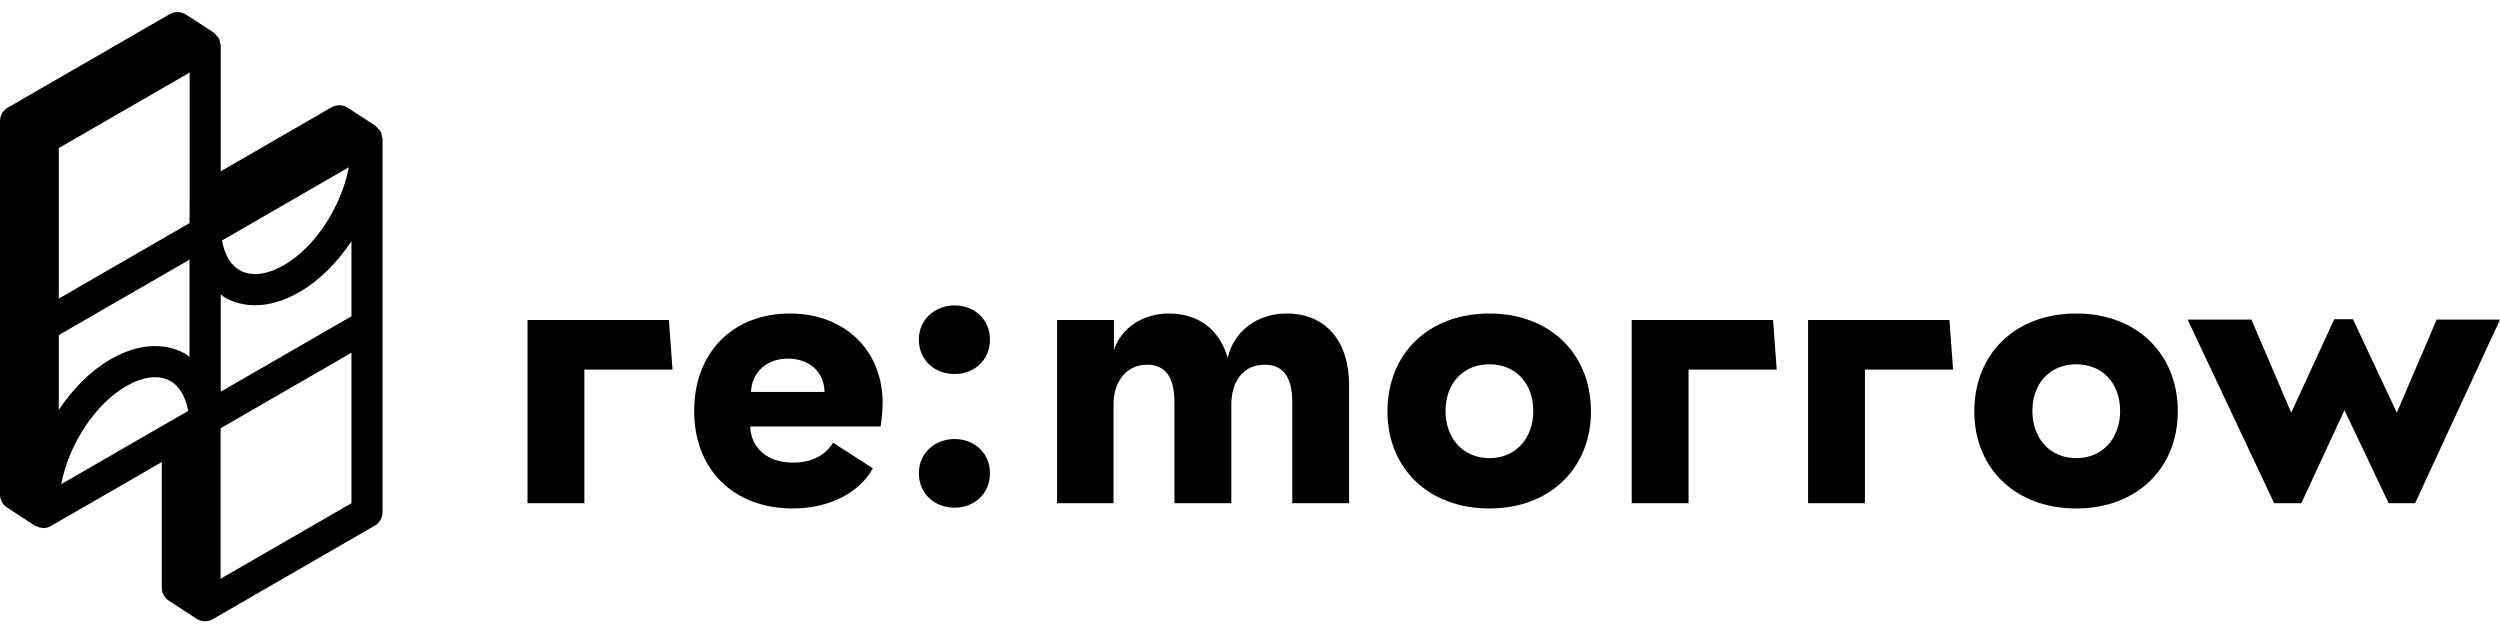 <svg width="116" height="29" viewBox="0 0 116 29" fill="none" xmlns="http://www.w3.org/2000/svg">
<path d="M16.307 14.674L10.243 18.174V13.66C10.319 13.713 10.384 13.781 10.467 13.826C10.886 14.051 11.346 14.163 11.832 14.163C12.491 14.163 13.194 13.957 13.901 13.548C14.835 13.008 15.658 12.169 16.307 11.193V14.674ZM16.307 23.349L10.235 26.854V19.872L16.307 16.367V23.349ZM5.85 17.92C6.628 17.472 7.348 17.381 7.881 17.666C8.321 17.902 8.608 18.398 8.73 19.066L2.84 22.465C3.185 20.663 4.382 18.77 5.85 17.92ZM2.728 15.547L8.792 12.048V16.565C8.714 16.51 8.648 16.44 8.563 16.395C7.573 15.864 6.354 15.964 5.129 16.671C4.196 17.21 3.376 18.046 2.728 19.02V15.547ZM2.728 6.871L8.8 3.366V9.193L8.794 10.351L2.728 13.855V6.871ZM14.461 8.756L16.189 7.759C15.843 9.56 14.648 11.452 13.179 12.299C12.402 12.749 11.681 12.839 11.148 12.554C10.709 12.319 10.422 11.824 10.3 11.158L14.461 8.756ZM17.715 6.311C17.701 6.236 17.694 6.16 17.657 6.094C17.631 6.047 17.585 6.016 17.549 5.976C17.521 5.944 17.498 5.911 17.465 5.884C17.448 5.871 17.44 5.848 17.421 5.836L16.136 5C15.91 4.852 15.619 4.845 15.382 4.98L10.243 7.947V2.116C10.243 2.07 10.217 2.031 10.209 1.986C10.194 1.911 10.187 1.836 10.151 1.769C10.124 1.721 10.077 1.69 10.041 1.649C9.999 1.602 9.969 1.546 9.915 1.511L8.63 0.676C8.403 0.526 8.112 0.521 7.876 0.655L0.361 4.994C0.137 5.123 0 5.361 0 5.619V22.944C0 23.188 0.123 23.416 0.329 23.549L1.613 24.385C1.619 24.388 1.625 24.387 1.631 24.39C1.637 24.394 1.639 24.401 1.645 24.404C1.661 24.413 1.68 24.41 1.696 24.418C1.785 24.463 1.882 24.492 1.987 24.496C1.993 24.497 2 24.502 2.006 24.502C2.007 24.502 2.008 24.501 2.01 24.501C2.011 24.501 2.012 24.502 2.014 24.502C2.029 24.502 2.045 24.502 2.061 24.5C2.172 24.493 2.273 24.456 2.364 24.405C2.365 24.405 2.366 24.405 2.367 24.404L7.506 21.438V27.268C7.506 27.512 7.63 27.74 7.835 27.873L9.12 28.709C9.126 28.712 9.132 28.711 9.138 28.714C9.144 28.718 9.146 28.725 9.152 28.729C9.264 28.793 9.388 28.826 9.513 28.826C9.632 28.826 9.75 28.796 9.857 28.738C9.86 28.737 9.862 28.733 9.865 28.731C9.868 28.729 9.871 28.73 9.874 28.729L17.389 24.39C17.612 24.262 17.75 24.024 17.75 23.766V15.118V15.09V6.441C17.75 6.394 17.723 6.355 17.715 6.311Z" fill="black"/>
<path d="M24.477 14.849H31.036L31.205 17.148H27.115V23.349H24.477V14.849Z" fill="black"/>
<path d="M38.258 18.186C38.24 17.243 37.541 16.64 36.562 16.64C35.582 16.64 34.885 17.262 34.846 18.186H38.258ZM36.656 14.547C39.163 14.547 40.953 16.224 40.953 18.694C40.953 19.108 40.897 19.542 40.859 19.788H34.81C34.846 20.787 35.6 21.465 36.788 21.465C37.693 21.465 38.315 21.106 38.654 20.541L40.501 21.729C39.86 22.897 38.428 23.593 36.788 23.593C34.018 23.593 32.209 21.766 32.209 19.071C32.209 16.356 33.999 14.547 36.656 14.547Z" fill="black"/>
<path d="M42.636 21.954C42.636 21.012 43.39 20.371 44.295 20.371C45.199 20.371 45.934 21.012 45.934 21.954C45.934 22.915 45.199 23.557 44.295 23.557C43.39 23.557 42.636 22.935 42.636 21.954ZM42.636 15.753C42.636 14.811 43.39 14.171 44.295 14.171C45.199 14.171 45.934 14.811 45.934 15.753C45.934 16.715 45.199 17.355 44.295 17.355C43.39 17.355 42.636 16.734 42.636 15.753Z" fill="black"/>
<path d="M49.048 14.849H51.686V16.244C52.025 15.207 53.042 14.547 54.23 14.547C55.682 14.547 56.605 15.358 56.963 16.601C57.264 15.338 58.358 14.547 59.696 14.547C61.562 14.547 62.598 15.885 62.598 17.864V23.349H59.96V18.656C59.96 17.507 59.546 16.922 58.679 16.922C57.716 16.922 57.133 17.657 57.133 18.788V23.349H54.494V18.656C54.494 17.507 54.08 16.922 53.231 16.922C52.289 16.922 51.686 17.657 51.667 18.732V23.349H49.048V14.849Z" fill="black"/>
<path d="M69.108 21.258C70.334 21.258 71.144 20.334 71.144 19.071C71.144 17.79 70.334 16.904 69.108 16.904C67.883 16.904 67.073 17.79 67.073 19.071C67.073 20.334 67.883 21.258 69.108 21.258ZM69.108 14.547C71.916 14.547 73.82 16.413 73.82 19.089C73.82 21.729 71.916 23.593 69.108 23.593C66.281 23.593 64.378 21.729 64.378 19.089C64.378 16.413 66.281 14.547 69.108 14.547Z" fill="black"/>
<path d="M75.711 14.849H82.27L82.439 17.148H78.349V23.349H75.711V14.849Z" fill="black"/>
<path d="M83.895 14.849H90.454L90.623 17.148H86.533V23.349H83.895V14.849Z" fill="black"/>
<path d="M96.337 21.258C97.564 21.258 98.374 20.334 98.374 19.071C98.374 17.79 97.564 16.904 96.337 16.904C95.113 16.904 94.303 17.79 94.303 19.071C94.303 20.334 95.113 21.258 96.337 21.258ZM96.337 14.547C99.146 14.547 101.05 16.413 101.05 19.089C101.05 21.729 99.146 23.593 96.337 23.593C93.511 23.593 91.608 21.729 91.608 19.089C91.608 16.413 93.511 14.547 96.337 14.547Z" fill="black"/>
<path d="M104.466 14.831L106.313 19.146L108.31 14.811H109.177L111.212 19.146L113.06 14.831H116L112.061 23.349H110.836L108.782 19.032L106.783 23.349H105.521L101.507 14.831H104.466Z" fill="black"/>
</svg>
